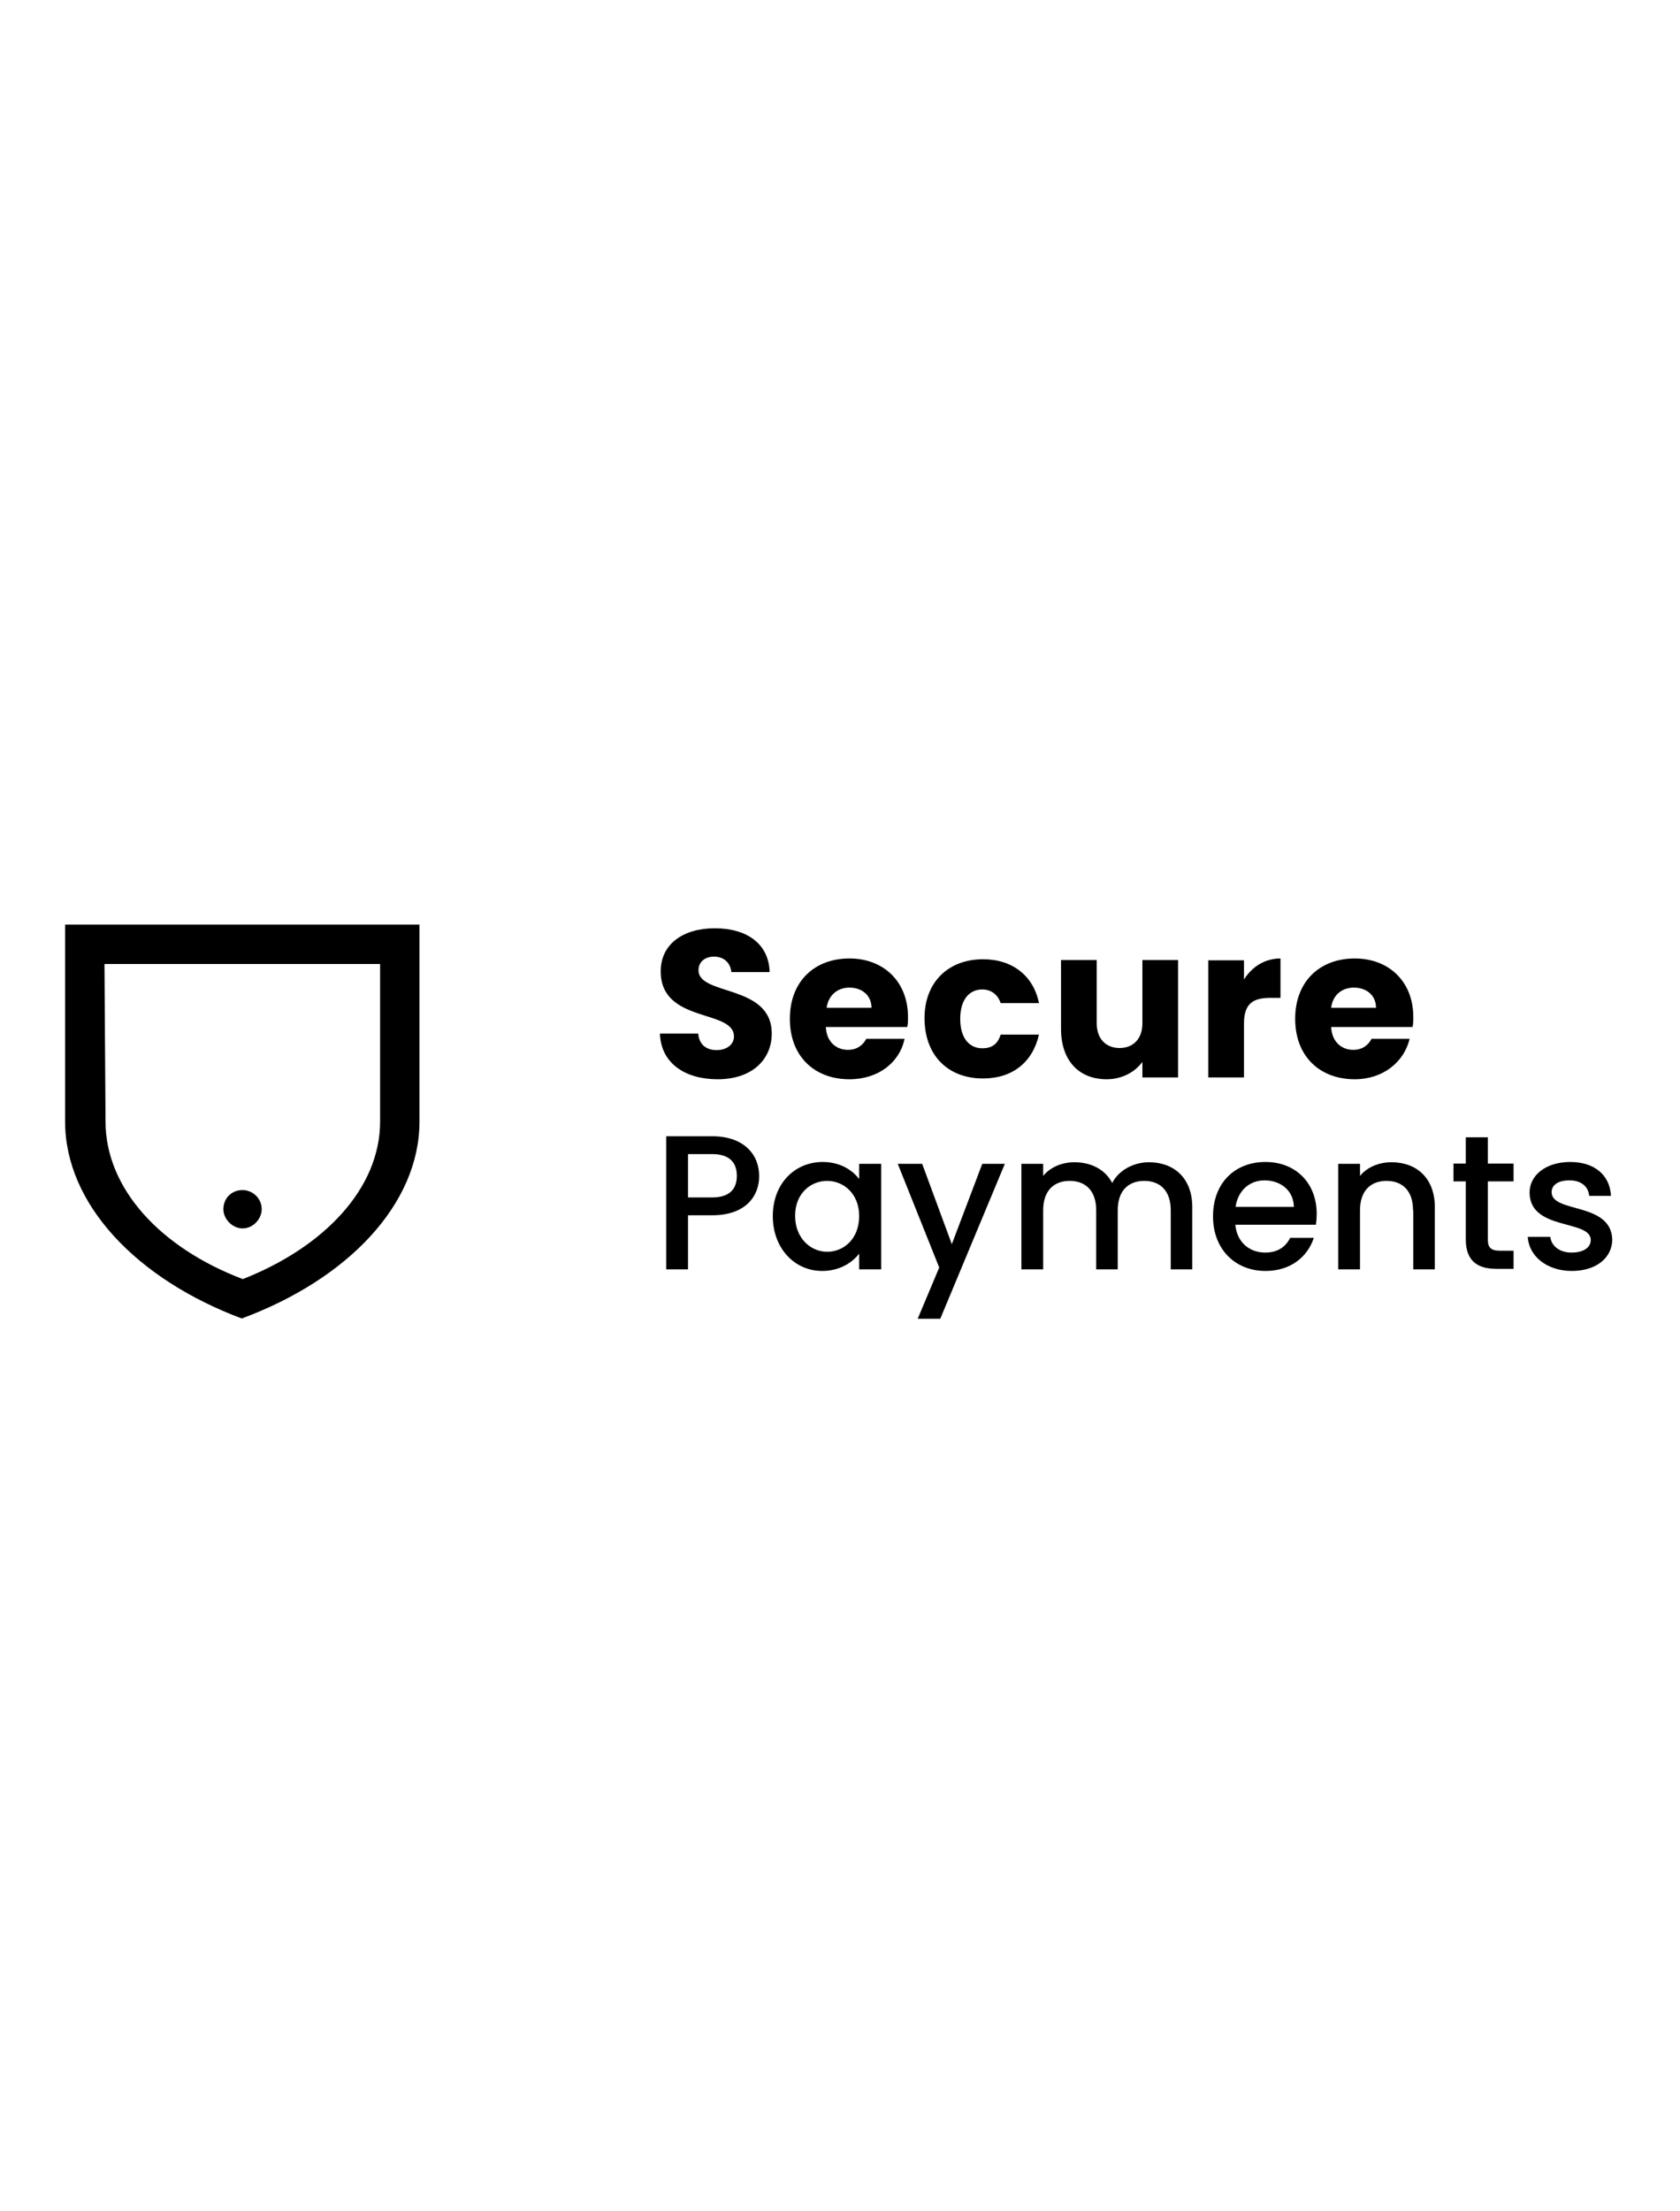 <?xml version="1.0" encoding="utf-8"?>
<!-- Generator: Adobe Illustrator 17.1.0, SVG Export Plug-In . SVG Version: 6.00 Build 0)  -->
<!DOCTYPE svg PUBLIC "-//W3C//DTD SVG 1.1//EN" "http://www.w3.org/Graphics/SVG/1.1/DTD/svg11.dtd">
<svg version="1.1" id="Layer_1" xmlns="http://www.w3.org/2000/svg" xmlns:xlink="http://www.w3.org/1999/xlink" x="0px" y="0px"
	 viewBox="0 0 640 841.9" enable-background="new 0 0 640 841.9" xml:space="preserve">
<g opacity="0.4">
	<path d="M4754.6,1430.7h-29.3v-12.2l27.5-39.4h16.7v38.7h7.3v12.9h-7.3v11.5h-15V1430.7z M4755.6,1417.8v-22.3l-14.6,22.3H4755.6z"
		/>
	<path d="M4815.6,1395.5c-1-4.2-3.1-6.6-7.3-6.6c-6.6,0-9.4,5.6-9.4,18.1c2.4-4.2,7.7-6.6,13.6-6.6c11.2,0,18.8,7.3,18.8,20.6
		c0,12.6-8,21.3-21.6,21.3c-19.2,0-24.1-13.6-24.1-32.8c0-22,7-32.8,23.4-32.8c13.6,0,19.9,9.1,20.6,18.5h-13.9V1395.5z
		 M4799.9,1420.9c0,5.6,3.1,9.1,9.1,9.1c5.2,0,8.4-3.1,8.4-8.7c0-5.2-2.8-8.7-8.4-8.7C4803.7,1412.2,4799.9,1415,4799.9,1420.9z"/>
	<path d="M4842.8,1426.9h15.3l-11.2,28.2h-9.8L4842.8,1426.9z"/>
	<path d="M4881.2,1423.4c1,4.5,3.5,7,8,7c6.3,0,8.4-5.2,8.4-17.4c-2.4,3.5-7.3,5.6-12.6,5.6c-10.8,0-19.2-7-19.2-20.2
		c0-12.9,8.4-21.3,22-21.3c18.1,0,23.4,12.2,23.4,31.7c0,21.6-5.2,33.8-22.3,33.8c-13.9,0-20.6-9.1-21.3-18.8h13.6V1423.4z
		 M4896.2,1398.3c0-5.6-3.5-8.7-8.4-8.7c-5.2,0-8.4,3.5-8.4,8.7c0,4.9,2.8,8.4,8.7,8.4C4893,1406.6,4896.2,1403.5,4896.2,1398.3z"/>
	<path d="M4934.9,1423.4c1,4.5,3.5,7,8,7c6.3,0,8.4-5.2,8.4-17.4c-2.4,3.5-7.3,5.6-12.6,5.6c-10.8,0-19.2-7-19.2-20.2
		c0-12.9,8.4-21.3,22-21.3c18.1,0,23.4,12.2,23.4,31.7c0,21.6-5.2,33.8-22.3,33.8c-13.9,0-20.6-9.1-21.3-18.8h13.6V1423.4z
		 M4949.9,1398.3c0-5.6-3.5-8.7-8.4-8.7c-5.2,0-8.4,3.5-8.4,8.7c0,4.9,2.8,8.4,8.7,8.4C4946.7,1406.6,4949.9,1403.5,4949.9,1398.3z"
		/>
	<path d="M4988.2,1423.4c1,4.5,3.5,7,8,7c6.3,0,8.4-5.2,8.4-17.4c-2.4,3.5-7.3,5.6-12.6,5.6c-10.8,0-19.2-7-19.2-20.2
		c0-12.9,8.4-21.3,22-21.3c18.1,0,23.4,12.2,23.4,31.7c0,21.6-5.2,33.8-22.3,33.8c-13.9,0-20.6-9.1-21.3-18.8h13.6V1423.4z
		 M5003.6,1398.3c0-5.6-3.5-8.7-8.4-8.7c-5.2,0-8.4,3.5-8.4,8.7c0,4.9,2.8,8.4,8.7,8.4C5000.4,1406.6,5003.6,1403.5,5003.6,1398.3z"
		/>
</g>
<path d="M273.4,411c-12.2,0-21.6-5.9-22-17.4h14.6c0.3,4.2,3.1,6.3,7,6.3c3.8,0,6.6-2.1,6.6-5.2c0-10.5-27.9-4.9-27.9-24.8
	c0-10.5,8.7-16.4,20.6-16.4c12.2,0,20.6,5.9,20.9,16.7h-14.6c-0.3-3.5-2.8-5.9-6.6-5.9c-3.1,0-5.9,1.7-5.9,5.2
	c0,9.8,27.9,5.2,27.9,24.1C294,403.3,286.7,411,273.4,411z"/>
<path d="M323.6,411c-13.3,0-22.7-8.7-22.7-23c0-14.3,9.4-23,22.7-23c12.9,0,22.3,8.7,22.3,22.3c0,1.4,0,2.8-0.3,3.8h-31
	c0.3,5.9,4.2,8.7,8.4,8.7c3.8,0,5.9-2.1,7-4.2h14.6C342.8,404.4,334.8,411,323.6,411z M314.9,383.8H332c0-4.9-3.8-7.7-8.4-7.7
	C319.1,376.1,315.6,378.9,314.9,383.8z"/>
<path d="M374.5,365.3c11.2,0,19.2,6.3,21.3,16.7h-14.6c-1-3.1-3.5-5.2-7-5.2c-4.9,0-8.4,3.8-8.4,11.2s3.5,11.2,8.4,11.2
	c3.8,0,5.9-1.7,7-5.2h14.6c-2.4,10.5-10.1,16.7-21.3,16.7c-13.3,0-22.3-8.7-22.3-23C352.2,374,361.3,365.3,374.5,365.3z"/>
<path d="M448.8,410.3h-13.6v-5.9c-2.8,3.8-7.7,6.6-13.6,6.6c-10.5,0-17.4-7-17.4-19.2v-26.2h13.6v24.1c0,5.9,3.5,9.4,8.7,9.4
	s8.7-3.5,8.7-9.4v-24.1h13.6V410.3z"/>
<path d="M473.9,410.3h-13.6v-44.6h13.6v7.3c3.1-4.9,8-8,13.9-8v15H484c-6.6,0-10.1,2.1-10.1,9.8V410.3z"/>
<path d="M516.1,411c-13.3,0-22.7-8.7-22.7-23c0-14.3,9.4-23,22.7-23c12.9,0,22.3,8.7,22.3,22.3c0,1.4,0,2.8-0.3,3.8h-31
	c0.3,5.9,4.2,8.7,8.4,8.7c3.8,0,5.9-2.1,7-4.2H537C534.9,404.4,526.9,411,516.1,411z M507.1,383.8h17.1c0-4.9-3.8-7.7-8.4-7.7
	C511.2,376.1,507.7,378.9,507.1,383.8z"/>
<path d="M24.8,352.1v75c0,31.4,27.2,60,67.3,75c40.5-15,67.7-43.6,67.7-75v-75H24.8z M39.8,367.1h105v60c0,25.5-21.3,47.8-52.3,60
	c-31.4-11.9-52.3-34.5-52.3-60L39.8,367.1L39.8,367.1z M92.4,453.2c-4.2,0-7.3,3.1-7.3,7.3c0,3.8,3.5,7.3,7.3,7.3
	c4.2,0,7.3-3.8,7.3-7.3C99.7,456.3,96.2,453.2,92.4,453.2z"/>
<g>
	<path d="M271.3,462.8h-9.2v20.6h-8.3v-50.7h17.5c12,0,17.9,6.9,17.9,15.1C289.3,455,284.5,462.8,271.3,462.8z M271.3,456
		c6.5,0,9.4-3.1,9.4-8.2c0-5.2-2.9-8.3-9.4-8.3h-9.2V456H271.3z"/>
	<path d="M313.4,442.5c6.8,0,11.4,3.2,13.9,6.5v-5.8h8.4v40.2h-8.4v-6c-2.6,3.4-7.4,6.6-14.1,6.6c-10.4,0-18.8-8.5-18.8-20.9
		S302.8,442.5,313.4,442.5z M315.1,449.7c-6.2,0-12.2,4.7-12.2,13.3s6,13.7,12.2,13.7c6.3,0,12.2-4.9,12.2-13.6
		C327.3,454.6,321.4,449.7,315.1,449.7z"/>
	<path d="M374.2,443.2h8.6l-24.6,59h-8.6l8.2-19.5l-15.8-39.5h9.3l11.3,30.6L374.2,443.2z"/>
	<path d="M446,460.9c0-7.4-4-11.2-10.1-11.2c-6.1,0-10.1,3.8-10.1,11.2v22.5h-8.2v-22.5c0-7.4-4-11.2-10.1-11.2
		c-6.1,0-10.1,3.8-10.1,11.2v22.5h-8.3v-40.2h8.3v4.6c2.7-3.3,7.1-5.2,11.9-5.2c6.3,0,11.7,2.7,14.4,7.9c2.5-4.9,8.2-7.9,14-7.9
		c9.4,0,16.5,5.9,16.5,17.1v23.7H446V460.9z"/>
	<path d="M482.1,484c-11.5,0-20-8.2-20-20.8s8.2-20.7,20-20.7c11.4,0,19.5,7.9,19.5,19.8c0,1.4-0.1,2.7-0.3,4.1h-30.7
		c0.6,6.6,5.3,10.6,11.4,10.6c5.1,0,7.9-2.5,9.5-5.6h9C498.2,478.4,491.9,484,482.1,484z M470.7,459.6h22.2
		c-0.1-6.2-5-10.1-11.2-10.1C476.1,449.5,471.6,453.3,470.7,459.6z"/>
	<path d="M538.3,460.9c0-7.4-4-11.2-10.1-11.2c-6.1,0-10.1,3.8-10.1,11.2v22.5h-8.3v-40.2h8.3v4.6c2.7-3.3,7.1-5.2,12-5.2
		c9.4,0,16.5,5.9,16.5,17.1v23.7h-8.2V460.9z"/>
	<path d="M558.4,449.9h-4.7v-6.8h4.7v-10h8.4v10h9.8v6.8h-9.8v22.2c0,3,1.2,4.2,4.7,4.2h5.1v6.9H570c-7.1,0-11.6-3-11.6-11.2V449.9z
		"/>
	<path d="M598.8,484c-9.6,0-16.4-5.7-16.8-13h8.6c0.3,3.3,3.4,6,8,6c4.8,0,7.4-2,7.4-4.8c0-7.9-23.3-3.4-23.3-18.1
		c0-6.4,6-11.6,15.5-11.6c9.1,0,15.1,4.9,15.5,12.9h-8.3c-0.3-3.5-3-5.9-7.5-5.9c-4.4,0-6.8,1.8-6.8,4.5c0,8.1,22.7,3.6,23.1,18.1
		C614.1,478.9,608.2,484,598.8,484z"/>
</g>
</svg>
